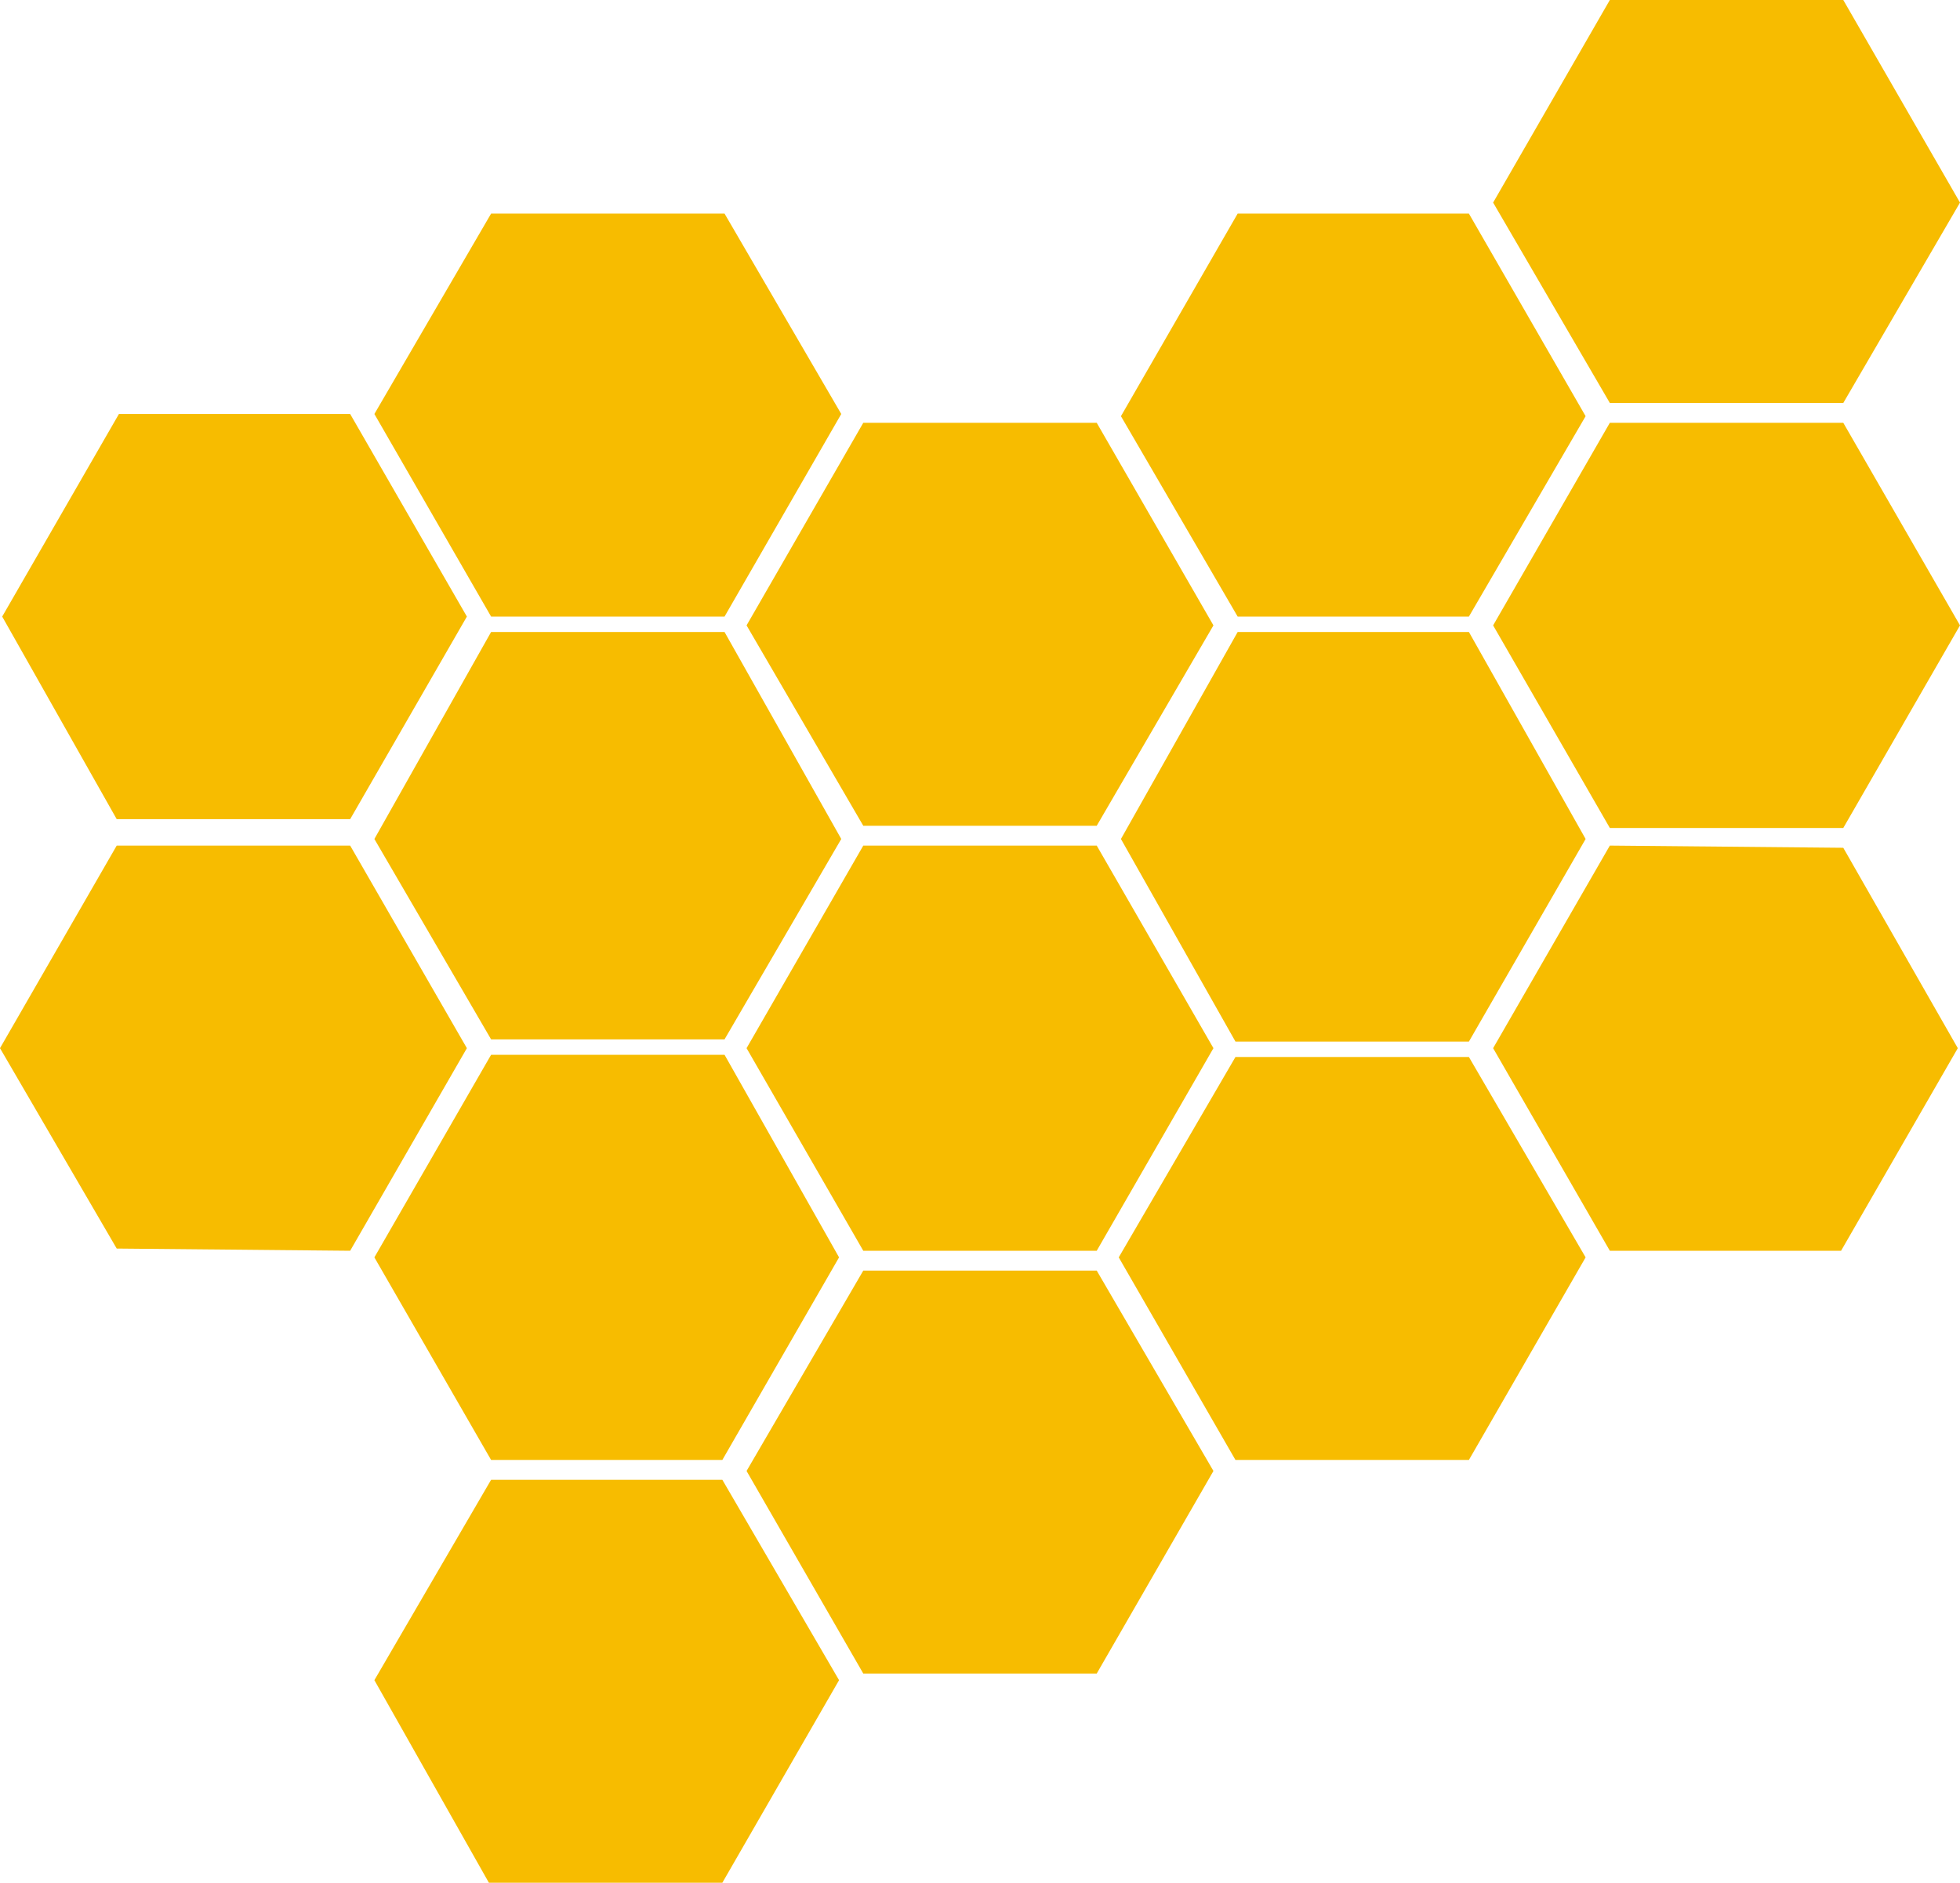 <svg xmlns="http://www.w3.org/2000/svg" viewBox="75.6 39.6 356 342"><path d="M368 193.2L346.8 230l21.2 36.8h42l21.2-36.8-20.8-36.4zm-68 38.4L278.8 268l21.2 36.8h42.4l21.2-36.8-21.2-36.4zm-67.6 38.8l-21.2 36.4 21.2 36.8h42.4l21.2-36.8-21.2-36.4zm-67.6 38l-21.2 36.4 20.8 36.8h42.4l21.2-36.8-21.2-36.4zm0-77.2L143.6 268l21.2 36.8h42L228 268l-20.8-36.8zm-25.6-38H96.8L75.6 230l21.2 36.4 42.4.4 21.2-36.8zm0-4.8l21.2-36.8-21.2-36.8h-42L76 151.6l20.8 36.8zm93.2 4.8L211.2 230l21.2 36.8h42.4L296 230l-21.2-36.8zm110 35.6l21.2-36.8-21.2-37.6h-42L279.2 192l20.8 36.8zM368 116.4l-21.2 36.8L368 190h42.4l21.2-36.8-21.2-36.8zm-203.2 38L143.6 192l21.2 36.4h42.4l21.2-36.4-21.2-37.6zm67.6 35.2h42.4l21.2-36.4-21.2-36.8h-42.4l-21.2 36.8zm110-38l21.2-36.4-21.2-36.8h-42l-21.2 36.8 21.2 36.4zm68-38.8l21.2-36.4-21.2-36.8H368l-21.2 36.8 21.2 36.4zm-203.2 38.8l21.2-36.8-21.2-36.4h-42.4l-21.2 36.4 21.2 36.8z" fill="#f7bc00"/></svg>